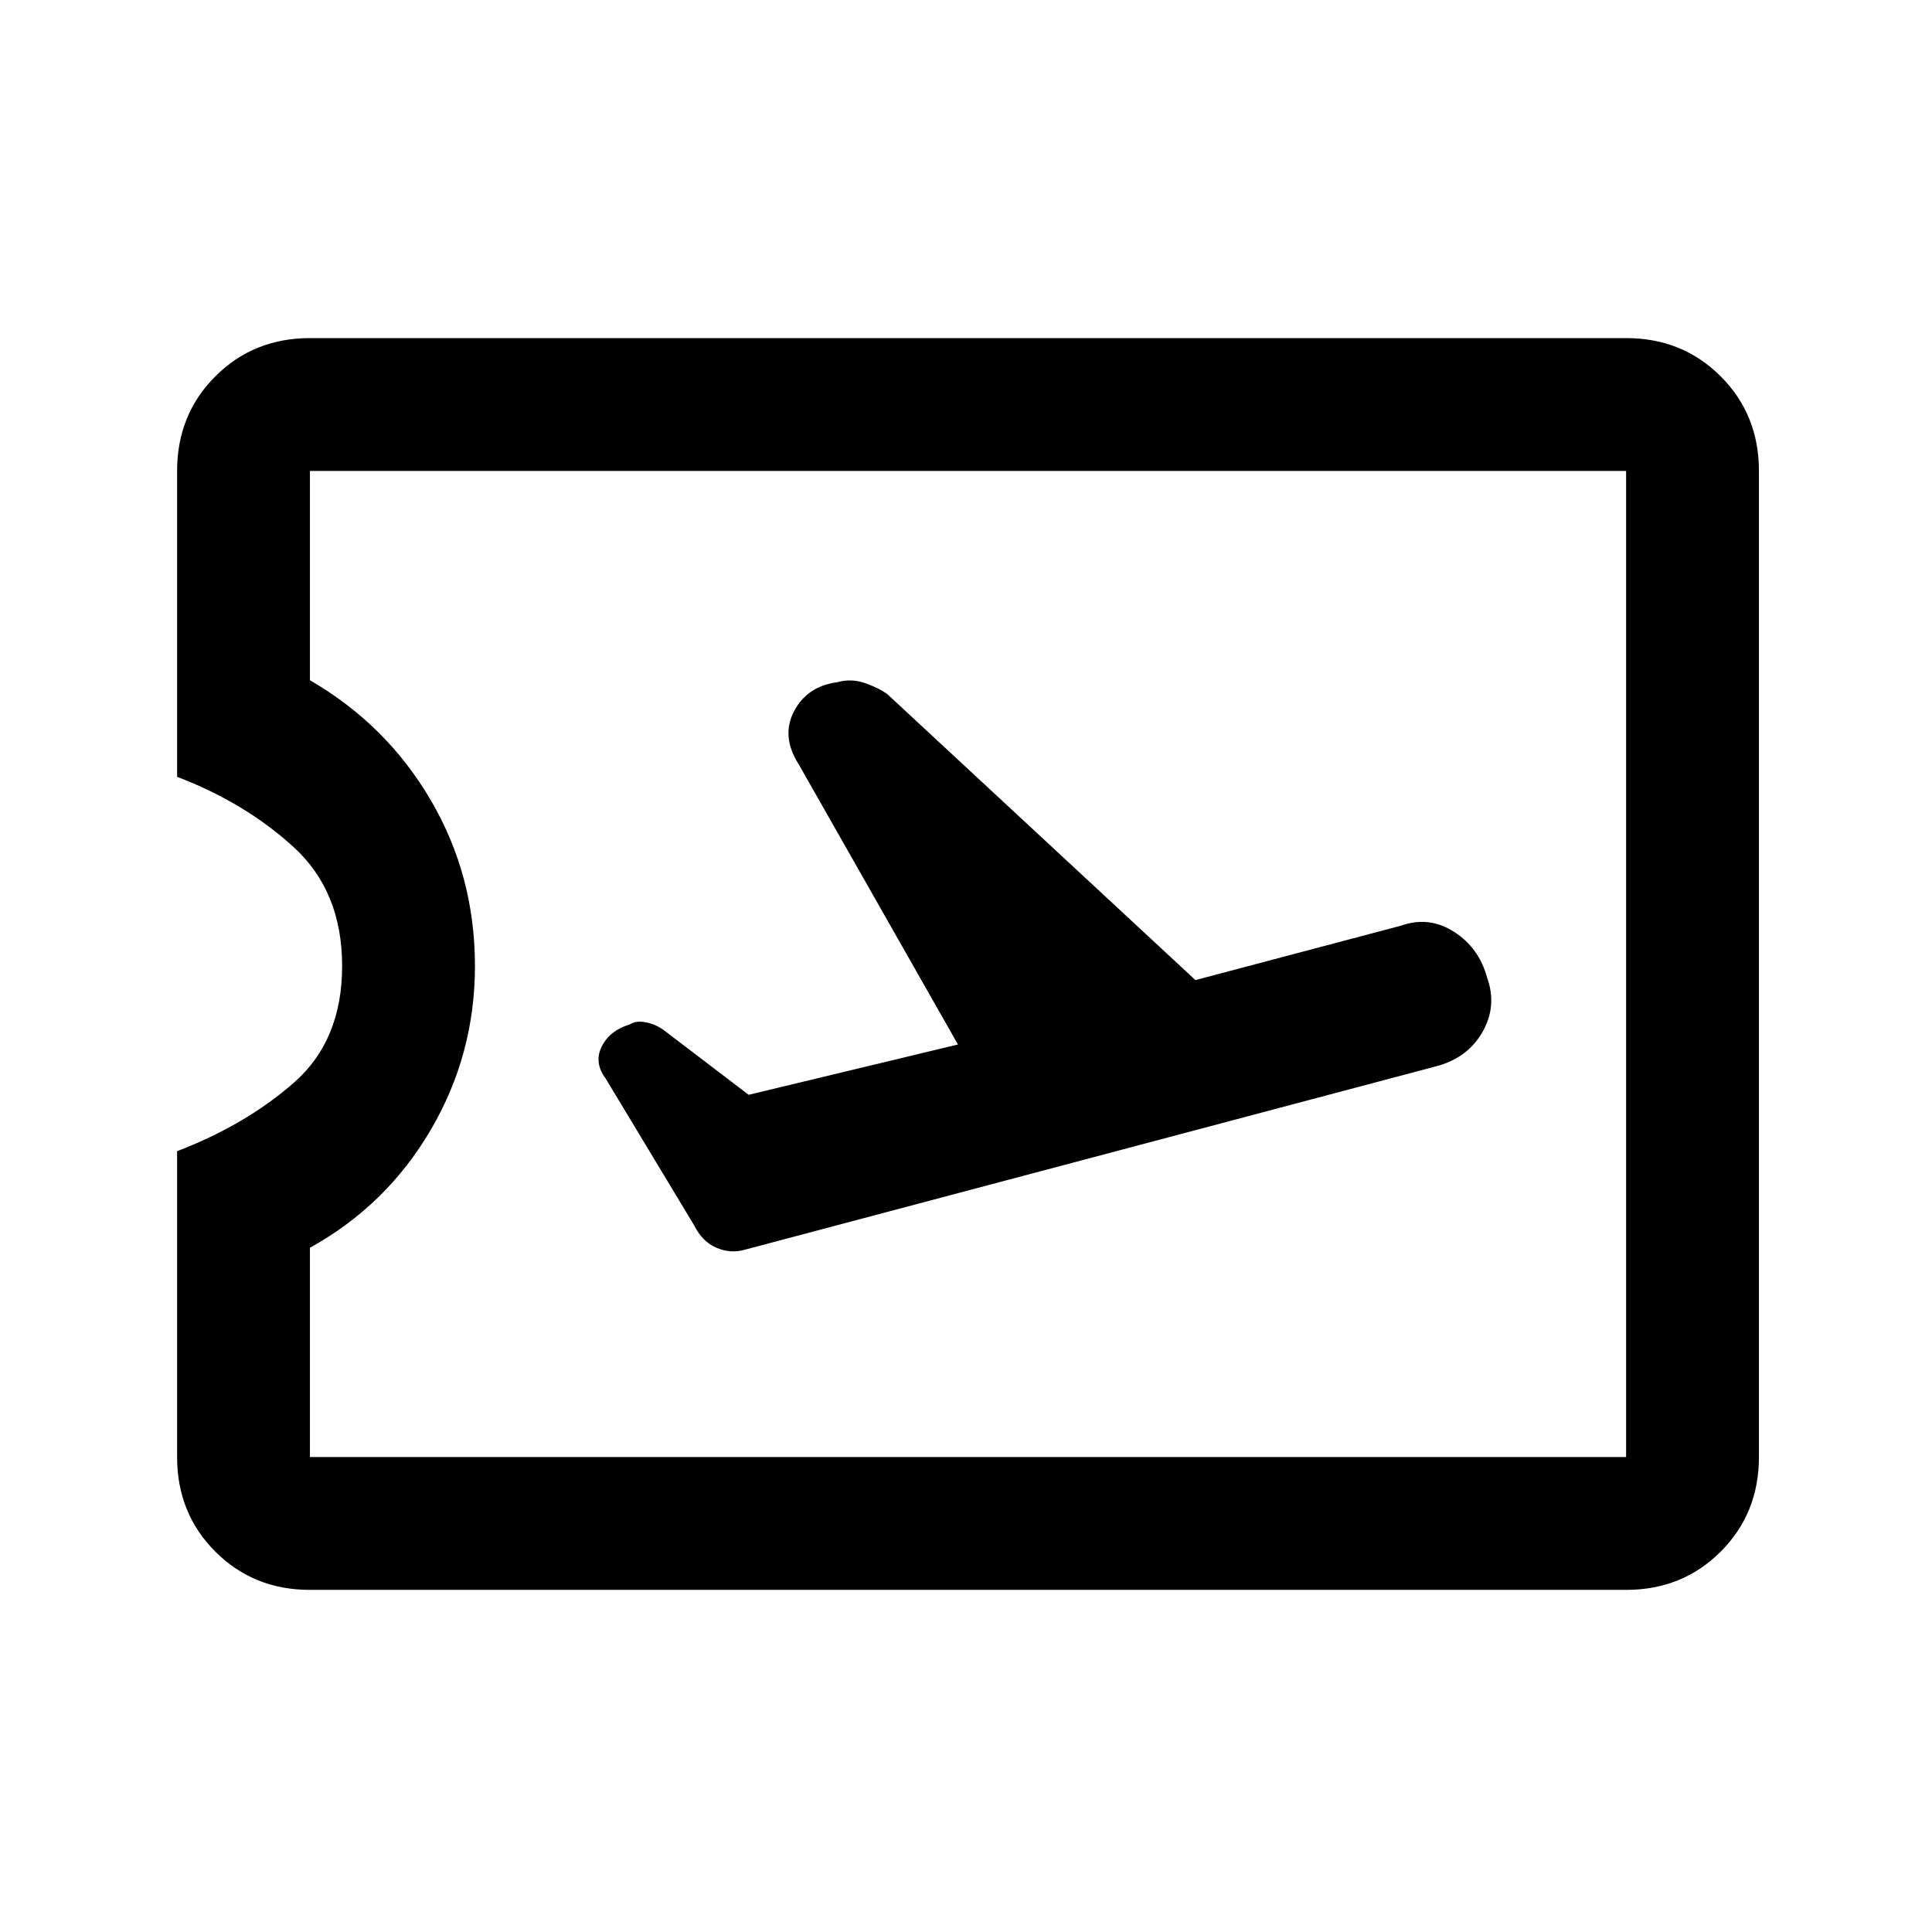 <svg xmlns="http://www.w3.org/2000/svg" height="24" width="24"><path d="m9.25 15.525 8.575-2.275q.4-.1.588-.425.187-.325.062-.675-.1-.375-.413-.575-.312-.2-.662-.075l-2.55.675-3.825-3.55q-.1-.075-.275-.138-.175-.062-.35-.012-.375.05-.537.362-.163.313.062.663l1.975 3.475-2.6.625-1.05-.8q-.1-.075-.225-.1-.125-.025-.2.025-.25.075-.35.275-.1.2.05.4l1.1 1.825q.1.2.275.275.175.075.35.025Zm-5.4 4.225q-.7 0-1.175-.475Q2.2 18.8 2.2 18.1v-3.8q.85-.325 1.45-.85.6-.525.6-1.45 0-.925-.6-1.475T2.2 9.65v-3.8q0-.7.475-1.175Q3.15 4.2 3.85 4.2H20.2q.7 0 1.175.475.475.475.475 1.175V18.1q0 .7-.475 1.175-.475.475-1.175.475Zm0-1.65H20.2V5.85H3.85v2.6q.95.55 1.5 1.488.55.937.55 2.062 0 1.1-.55 2.037-.55.938-1.5 1.463Zm8.175-6.125Z"/></svg>